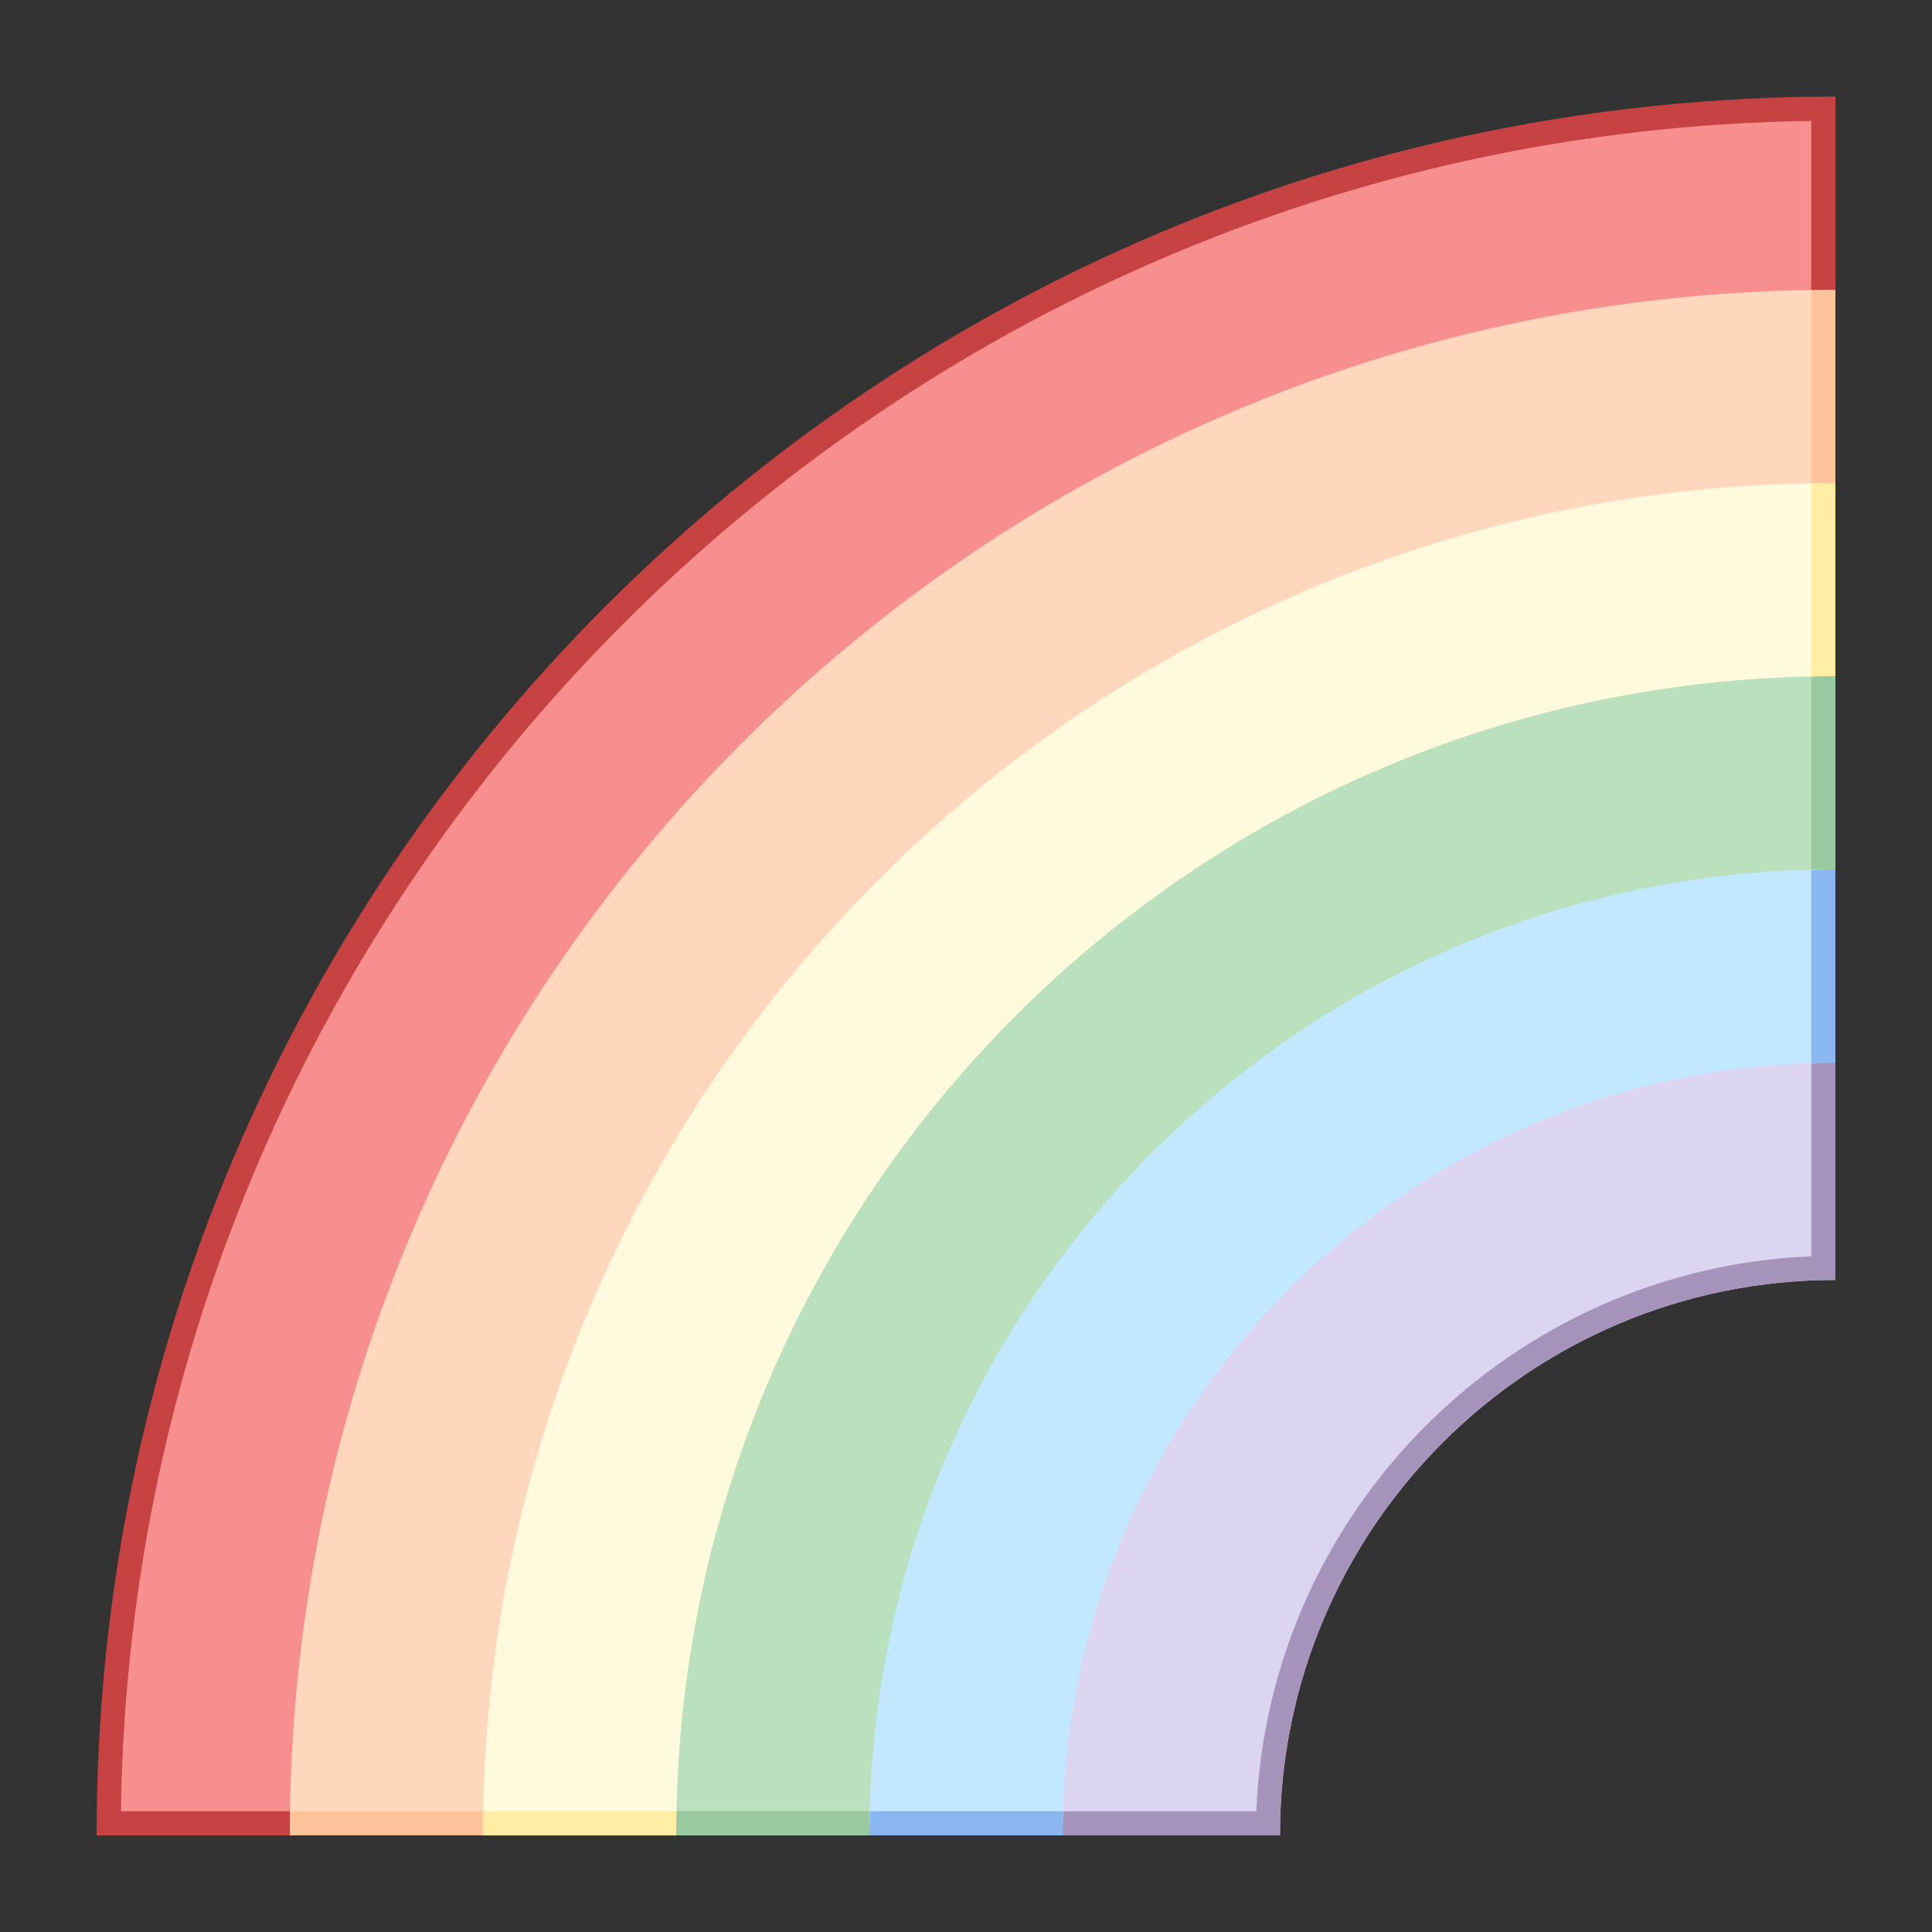<svg xmlns="http://www.w3.org/2000/svg" viewBox="0 0 80 80"><rect x="0" y="0" width="80" height="80" fill="#333333" stroke="none"/><path d="M4.502 75.5C4.769 36.469 36.469 4.769 75.5 4.502v9c-34.068.267-61.731 27.93-61.998 61.998h-9z" fill="#f78f8f"/><path d="M75 5.007v8.001C41.051 13.537 13.537 41.051 13.008 75H5.007C5.54 36.644 36.644 5.54 75 5.007M76 4C36.236 4 4 36.235 4 76h10c0-34.242 27.758-62 62-62V4z" fill="#c74343"/><path d="M12 76h9.846c.049-.078.11-.157.16-.235.127-29.662 24.166-53.677 53.839-53.761.049-.052.106-.106.156-.158V12C40.654 12 12 40.654 12 76z" fill="#ffd7bd"/><path d="M75 22.028c.282-.005.561-.023.844-.024.049-.052.106-.106.156-.158V12c-.335 0-.666.02-1 .025v10.003zM22.029 75H12.025c-.005.334-.025.665-.025 1h9.846c.049-.078.11-.157.16-.235.001-.257.018-.509.023-.765z" fill="#ffc49c"/><path d="M20 76h10c0-25.405 20.595-46 46-46V20c-30.928 0-56 25.072-56 56z" fill="#fff9de"/><path d="M75 30.025c.334-.007.665-.025 1-.025V20c-.335 0-.666.019-1 .025v10zM20.025 75c-.006.334-.025.665-.025 1h10c0-.335.018-.666.025-1h-10z" fill="#ffeea3"/><path d="M28 76h10c0-.411.023-.837.064-1.274.656-19.75 16.354-35.646 36.019-36.629A20.54 20.54 0 0 1 76 38V28c-26.51 0-48 21.49-48 48z" fill="#bae0bd"/><path d="M28.025 75c-.007.334-.025.665-.025 1h10c0-.323.024-.661.05-1H28.025zM75 38.051c.333-.019.667-.051 1-.051V28c-.335 0-.666.018-1 .025v10.026z" fill="#99c99e"/><path d="M36 76h10c0-16.569 13.432-30 30-30V36c-22.091 0-40 17.908-40 40z" fill="#c2e8ff"/><path d="M75 46.025c.333-.011.665-.025 1-.025V36c-.335 0-.667.017-1 .025v10zM36.025 75c-.008.333-.025.665-.025 1h10c0-.335.014-.667.025-1h-10z" fill="#8bb7f0"/><path d="M44 76h9c0-12.703 10.297-23 23-23v-9c-17.673 0-32 14.327-32 32z" fill="#dcd5f2"/><path d="M75 52.021C62.56 52.533 52.533 62.56 52.021 75h-7.995c-.011.333-.026.665-.026 1h9c0-12.703 10.297-23 23-23v-9c-.335 0-.667.015-1 .025v7.996z" fill="#a693bc"/></svg>